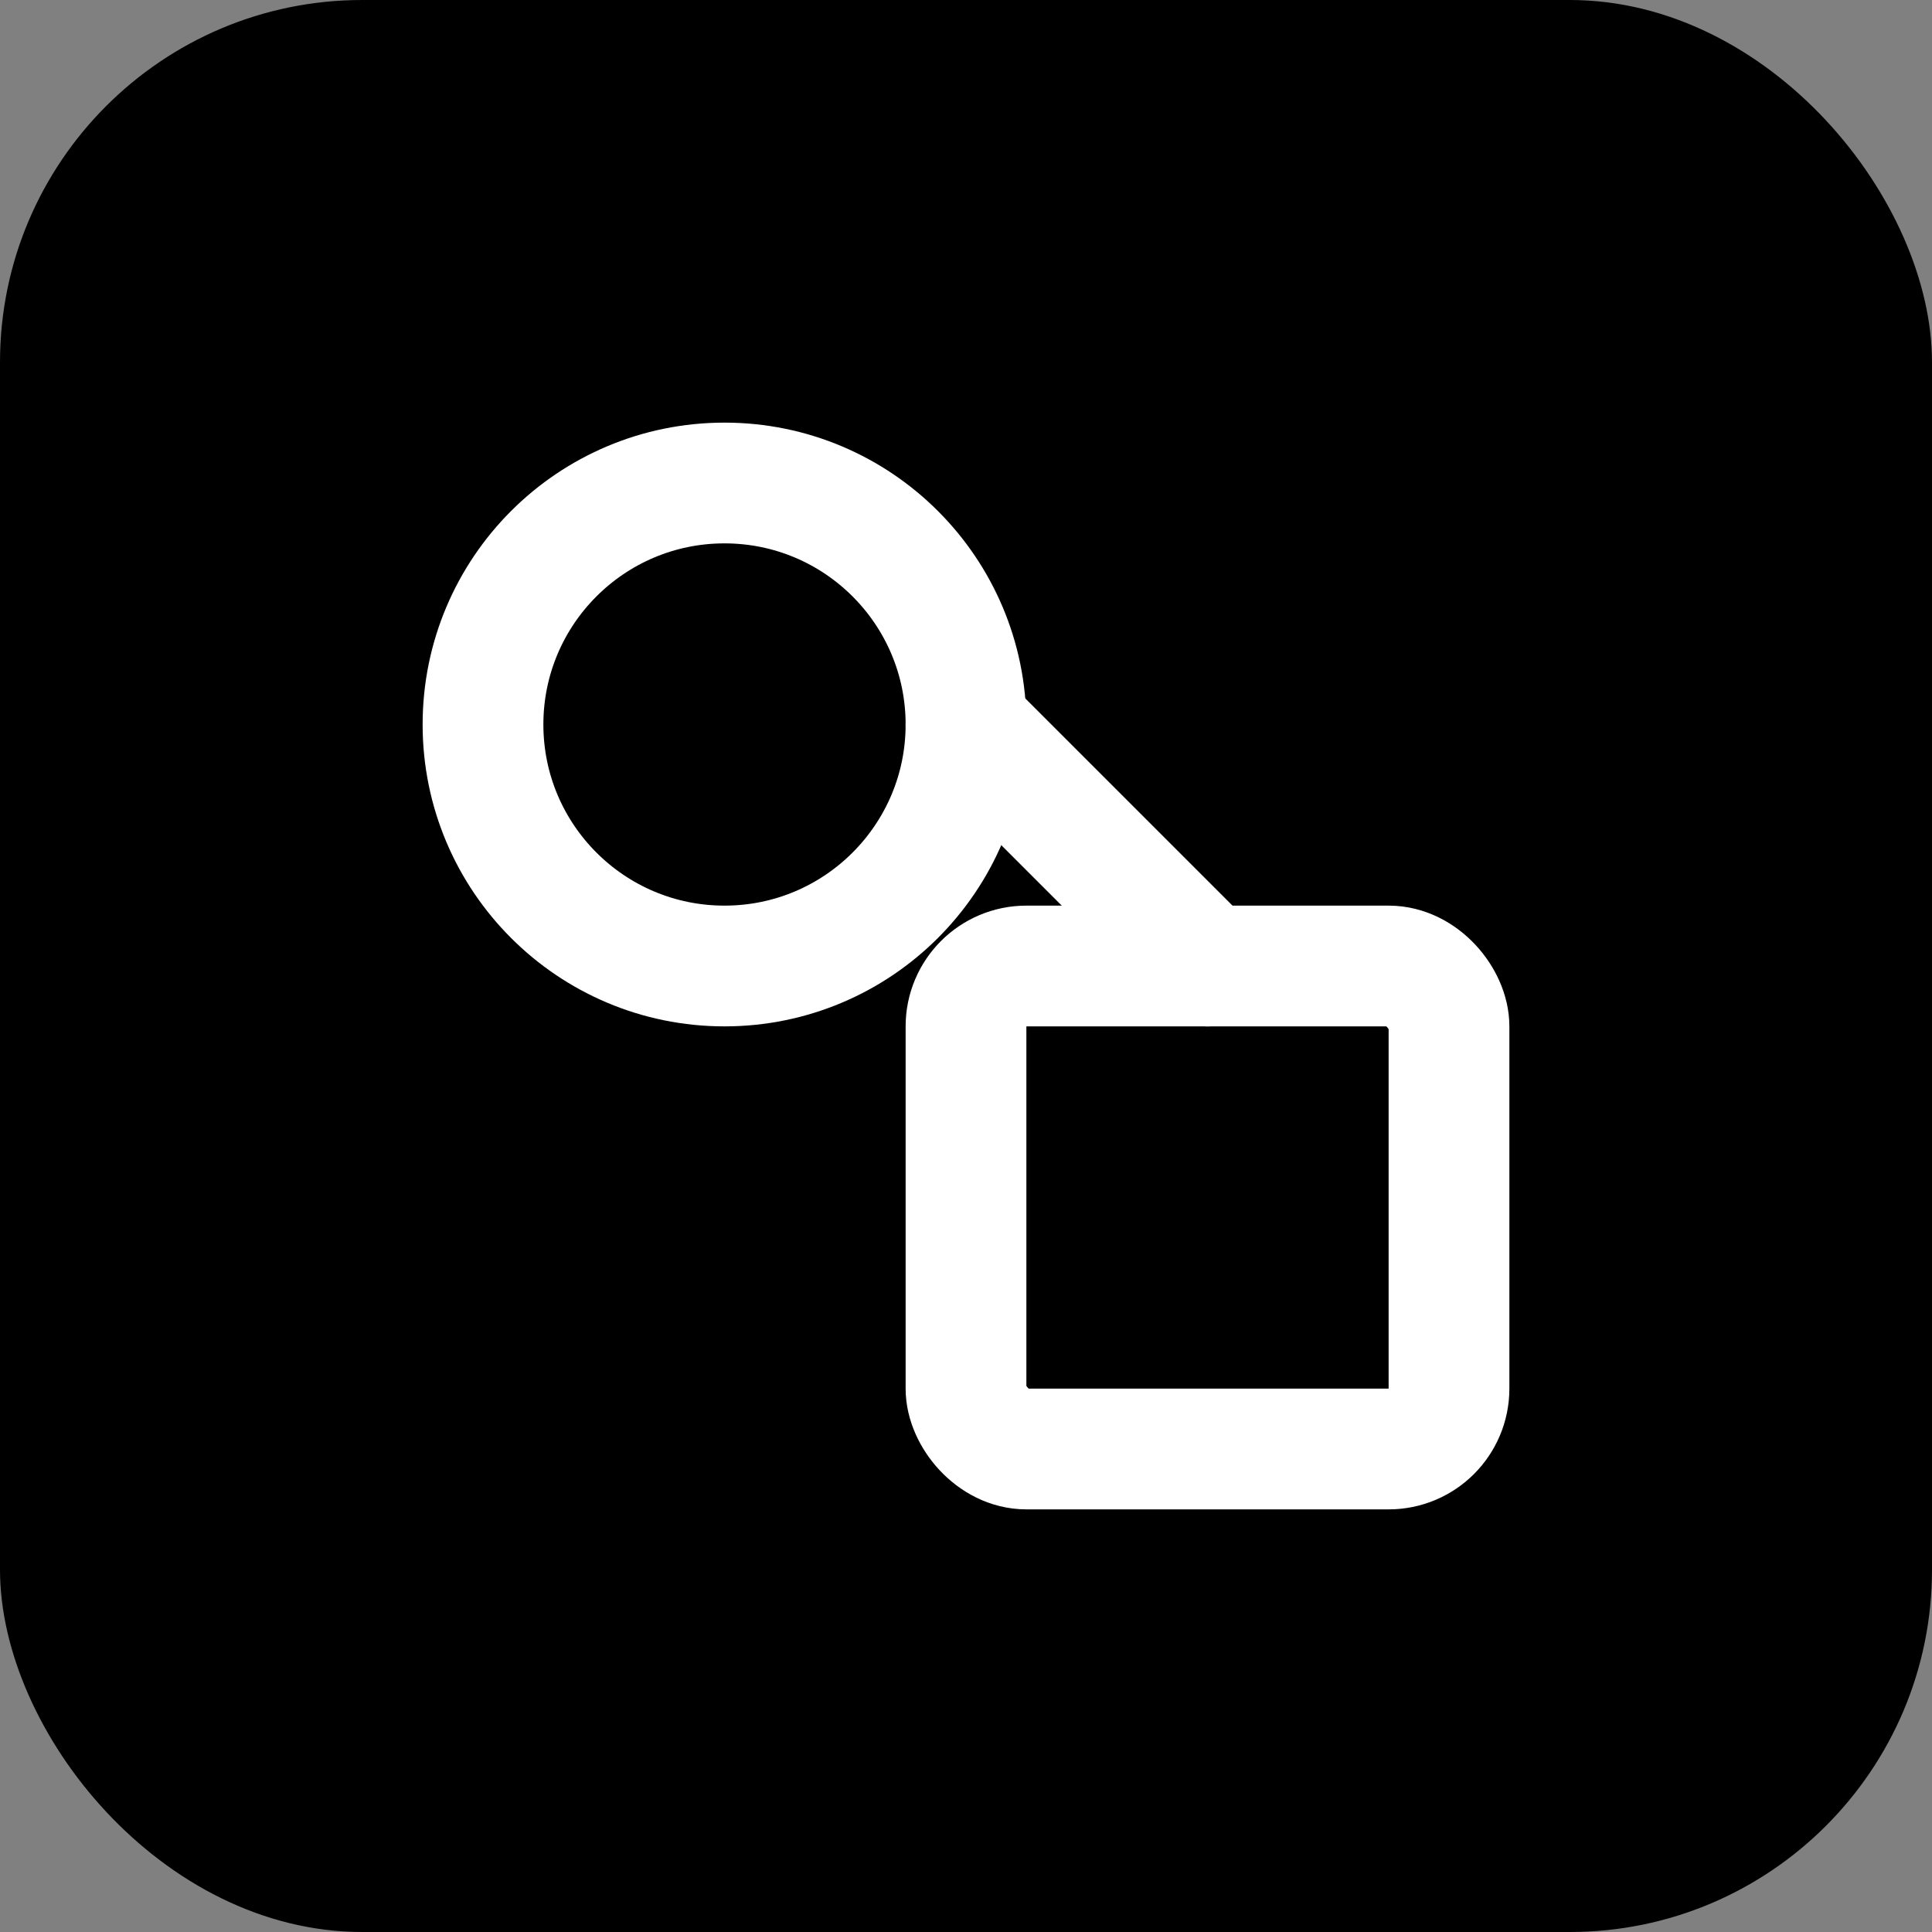 <svg width="32" height="32" viewBox="0 0 32 32" fill="none" xmlns="http://www.w3.org/2000/svg">
  <rect x="0" y="0" width="32" height="32" fill="#808080" stroke="none"/>
  <!-- Simple background -->
  <rect width="32" height="32" rx="6" fill="#000000"/>
  
  <!-- Simple geometric design representing creative thinking -->
  <circle cx="12" cy="12" r="4" stroke="#ffffff" stroke-width="2" fill="none"/>
  <rect x="16" y="16" width="8" height="8" rx="1" stroke="#ffffff" stroke-width="2" fill="none"/>
  <line x1="16" y1="12" x2="20" y2="16" stroke="#ffffff" stroke-width="2" stroke-linecap="round"/>
</svg>
